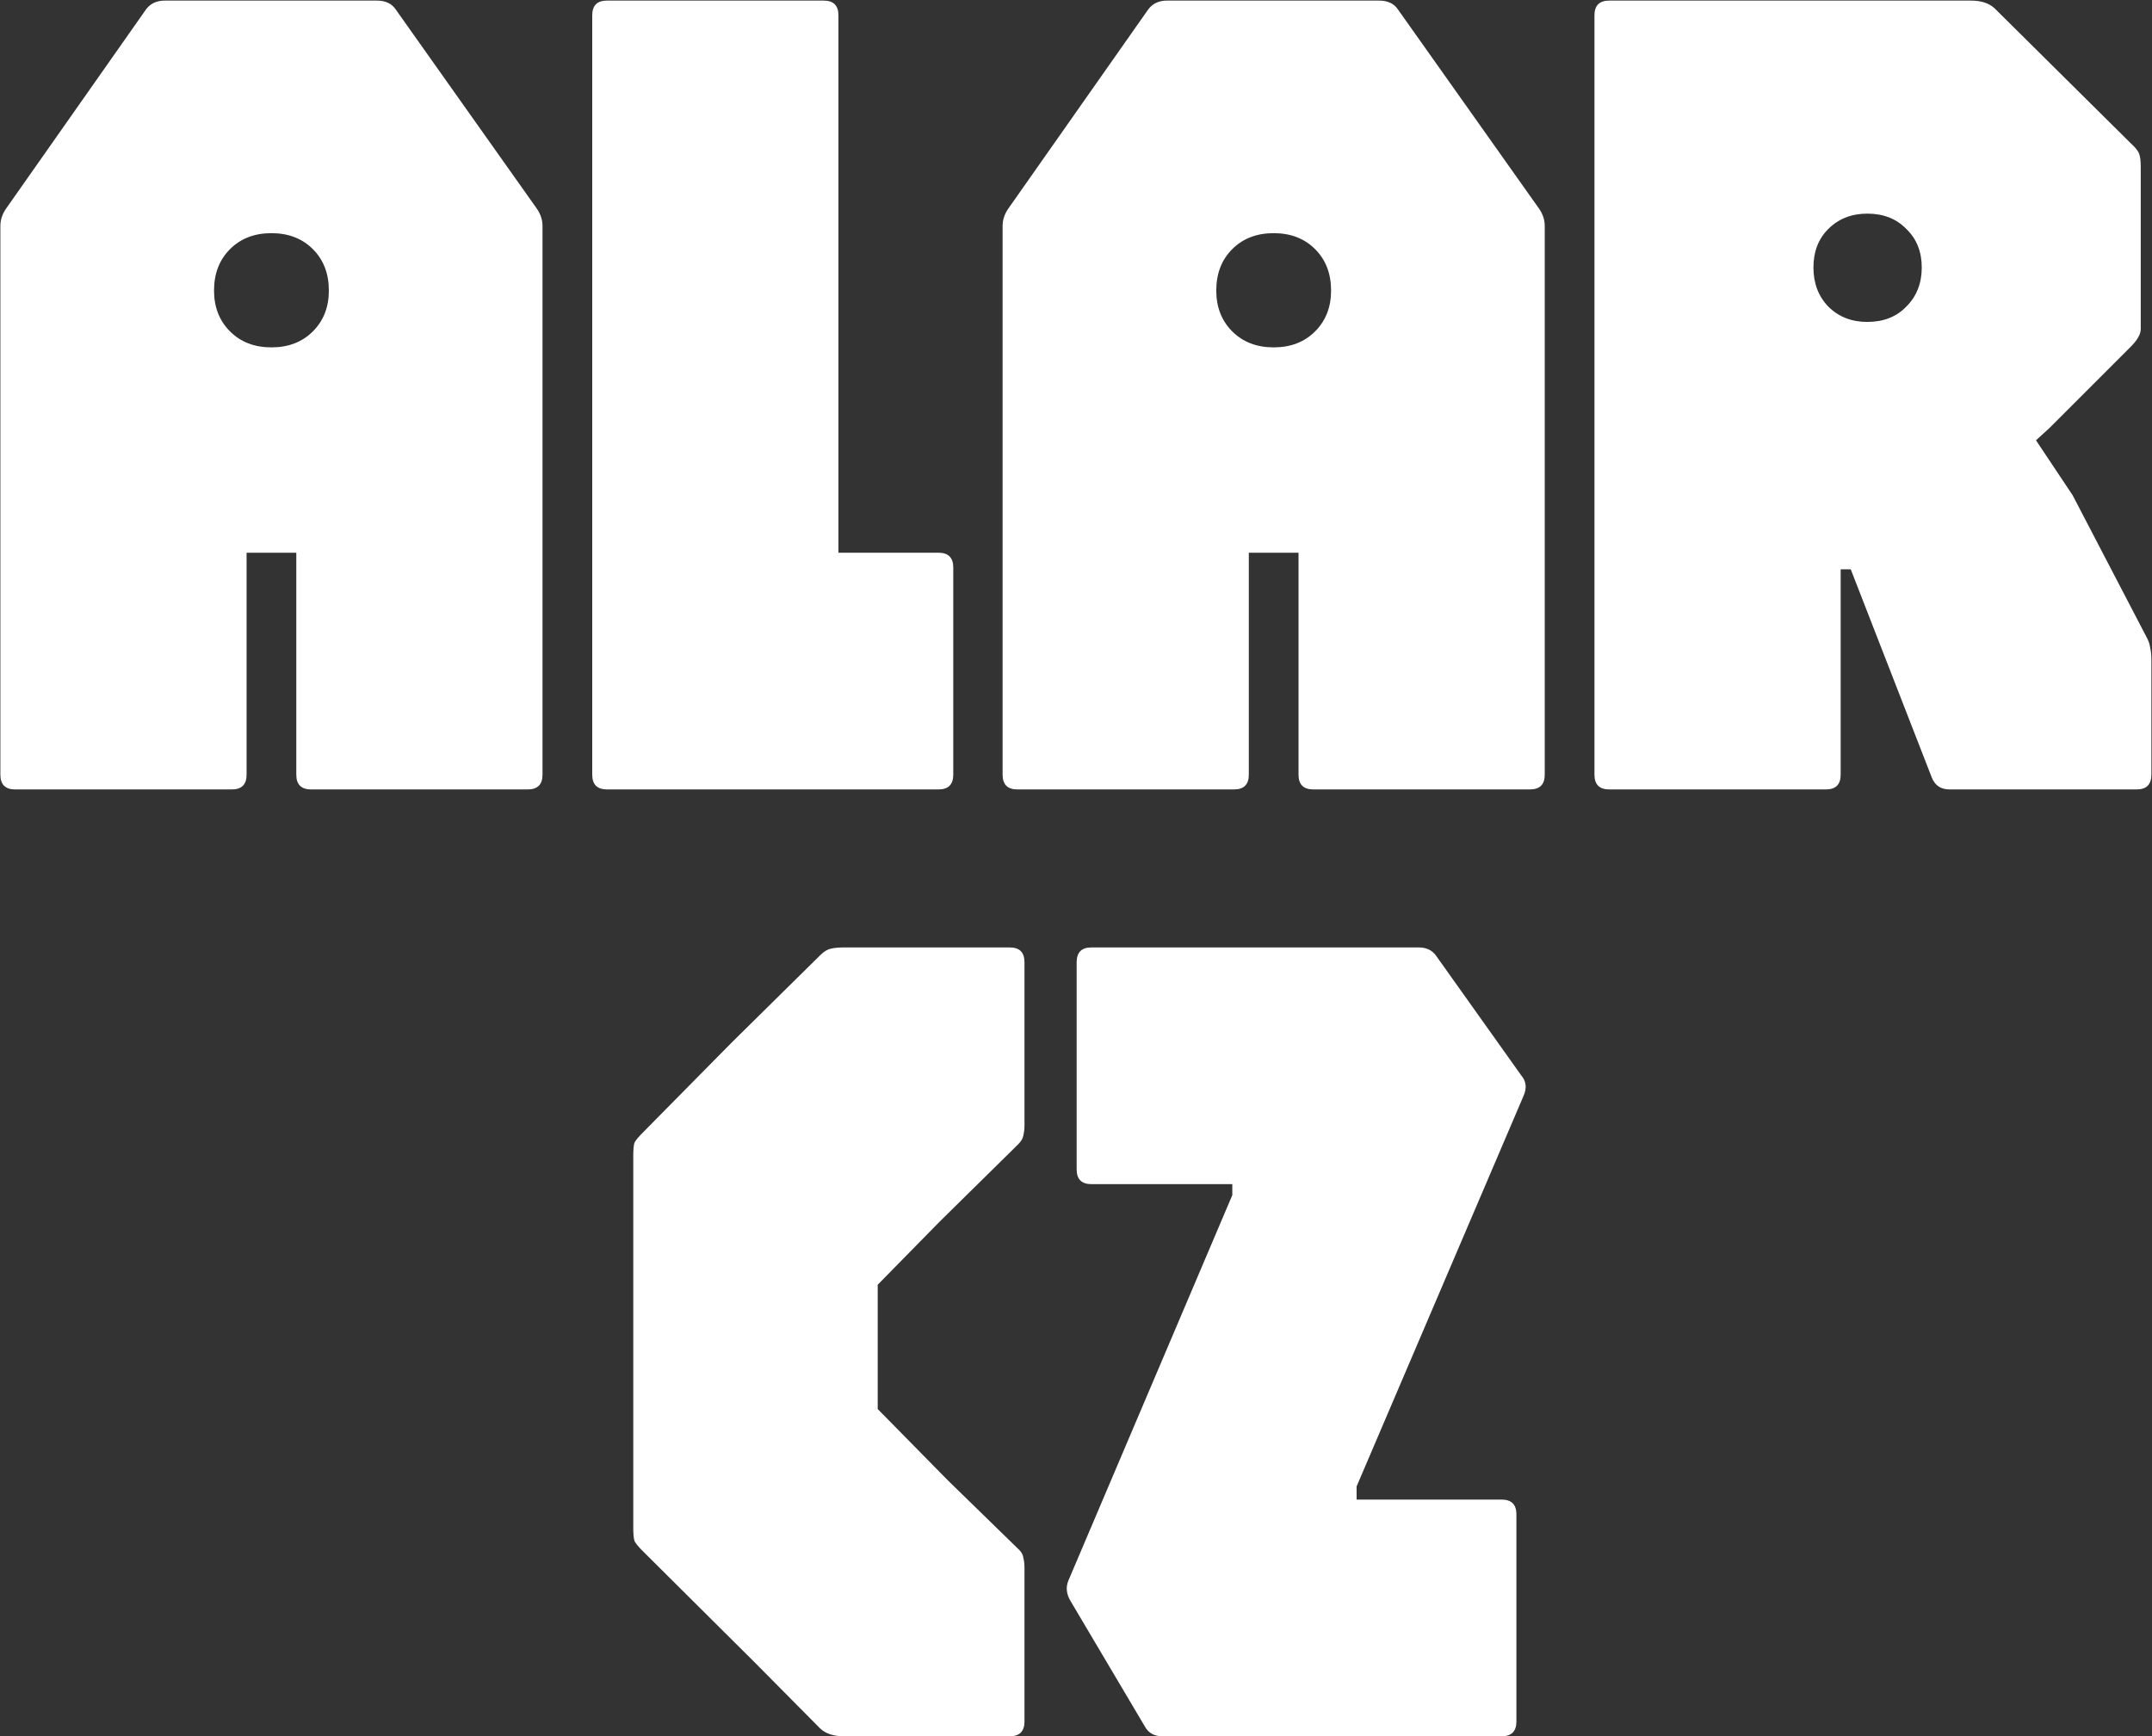<svg width="1818" height="1467" viewBox="0 0 1818 1467" fill="none" xmlns="http://www.w3.org/2000/svg">
<rect x="0" y="0" width="1818" height="1467" fill="#333333" stroke="none"/>
<path d="M12.812 667C4.479 667 0.313 662.833 0.313 654.5V191C0.313 185.667 1.979 180.667 5.312 176L123.313 8C126.979 3 132.313 0.5 139.313 0.5H318.313C325.646 0.5 330.979 3 334.313 8L453.313 176C456.646 180.667 458.313 185.667 458.313 191V654.5C458.313 662.833 454.146 667 445.813 667H262.813C254.479 667 250.313 662.833 250.313 654.5V467H208.313V654.5C208.313 662.833 204.146 667 195.813 667H12.812ZM229.312 293.5C243.646 293.5 255.313 289 264.313 280C273.313 271 277.813 259.5 277.813 245.5C277.813 231.167 273.313 219.5 264.313 210.5C255.313 201.5 243.646 197 229.312 197C214.979 197 203.313 201.5 194.313 210.5C185.313 219.5 180.813 231.167 180.813 245.5C180.813 259.5 185.313 271 194.313 280C203.313 289 214.979 293.5 229.312 293.5ZM512.813 667C504.479 667 500.313 662.833 500.313 654.5V13C500.313 4.667 504.479 0.5 512.813 0.5H695.813C704.146 0.5 708.313 4.667 708.313 13V467H792.813C801.146 467 805.313 471.167 805.313 479.5V654.5C805.313 662.833 801.146 667 792.813 667H512.813ZM859.492 667C851.159 667 846.992 662.833 846.992 654.5V191C846.992 185.667 848.659 180.667 851.992 176L969.992 8C973.659 3 978.992 0.5 985.992 0.5H1164.99C1172.33 0.5 1177.66 3 1180.99 8L1299.99 176C1303.33 180.667 1304.99 185.667 1304.99 191V654.5C1304.99 662.833 1300.83 667 1292.49 667H1109.49C1101.16 667 1096.99 662.833 1096.99 654.5V467H1054.99V654.5C1054.99 662.833 1050.83 667 1042.49 667H859.492ZM1075.99 293.5C1090.33 293.5 1101.99 289 1110.99 280C1119.99 271 1124.49 259.5 1124.49 245.5C1124.49 231.167 1119.99 219.5 1110.99 210.5C1101.99 201.5 1090.33 197 1075.99 197C1061.66 197 1049.99 201.5 1040.99 210.5C1031.99 219.5 1027.49 231.167 1027.49 245.5C1027.49 259.5 1031.99 271 1040.99 280C1049.99 289 1061.66 293.5 1075.99 293.5ZM1359.49 667C1351.16 667 1346.99 662.833 1346.99 654.5V13C1346.99 4.667 1351.16 0.5 1359.49 0.5H1664.99C1673.66 0.5 1680.33 2.667 1684.99 7L1799.99 121C1803.66 124.333 1805.99 127.167 1806.99 129.5C1807.99 131.833 1808.49 135.667 1808.49 141V278C1808.49 282.333 1805.66 287.333 1799.99 293L1730.99 362L1719.99 372L1750.99 418.5L1813.49 538.5C1815.16 541.5 1816.16 544.5 1816.49 547.5C1817.16 550.167 1817.49 553.667 1817.49 558V654.5C1817.49 662.833 1813.33 667 1804.99 667H1646.99C1639.66 667 1634.66 663.667 1631.99 657L1563.49 481H1554.99V654.5C1554.99 662.833 1550.83 667 1542.49 667H1359.49ZM1577.49 272C1591.16 272 1602.16 267.667 1610.49 259C1619.16 250.333 1623.49 239.333 1623.49 226C1623.49 212.667 1619.16 201.833 1610.49 193.5C1602.16 184.833 1591.16 180.5 1577.49 180.5C1564.16 180.5 1553.16 184.833 1544.49 193.5C1536.16 201.833 1531.99 212.667 1531.99 226C1531.99 239.333 1536.16 250.333 1544.49 259C1553.16 267.667 1564.16 272 1577.49 272ZM712.98 1467C704.314 1467 697.647 1464.83 692.98 1460.5L637.48 1404.5L542.98 1310.5C539.314 1306.83 536.98 1304 535.98 1302C535.314 1299.67 534.98 1295.83 534.98 1290.5V977C534.98 971.333 535.314 967.5 535.98 965.5C536.98 963.5 539.314 960.667 542.98 957L617.98 881L692.98 807C695.98 804 698.98 802.167 701.98 801.5C704.98 800.833 708.647 800.5 712.98 800.5H852.98C861.314 800.5 865.48 804.667 865.48 813V951C865.48 954 865.147 956.833 864.48 959.5C864.147 961.833 862.647 964.333 859.98 967L793.98 1032L741.48 1085.5V1190.5L800.48 1250.5L859.98 1308.5C862.647 1310.83 864.147 1313.33 864.48 1316C865.147 1318.67 865.48 1321.5 865.48 1324.5V1454.5C865.48 1462.83 861.314 1467 852.98 1467H712.98ZM982.051 1467C975.051 1467 970.051 1464.17 967.051 1458.5L904.551 1353C900.884 1347 900.217 1341.17 902.551 1335.5L1056.05 974.5L1041.05 1046V963L1078.55 1000.5H922.051C913.717 1000.5 909.551 996.333 909.551 988V813C909.551 804.667 913.717 800.5 922.051 800.5H1198.55C1205.22 800.5 1210.22 803 1213.55 808L1285.05 908.5C1289.38 913.5 1290.05 919.333 1287.05 926L1131.05 1291L1146.05 1219.5V1304.5L1108.55 1267H1268.55C1276.88 1267 1281.05 1271.17 1281.05 1279.5V1454.5C1281.05 1462.83 1276.88 1467 1268.55 1467H982.051Z" fill="white"/>
</svg>
